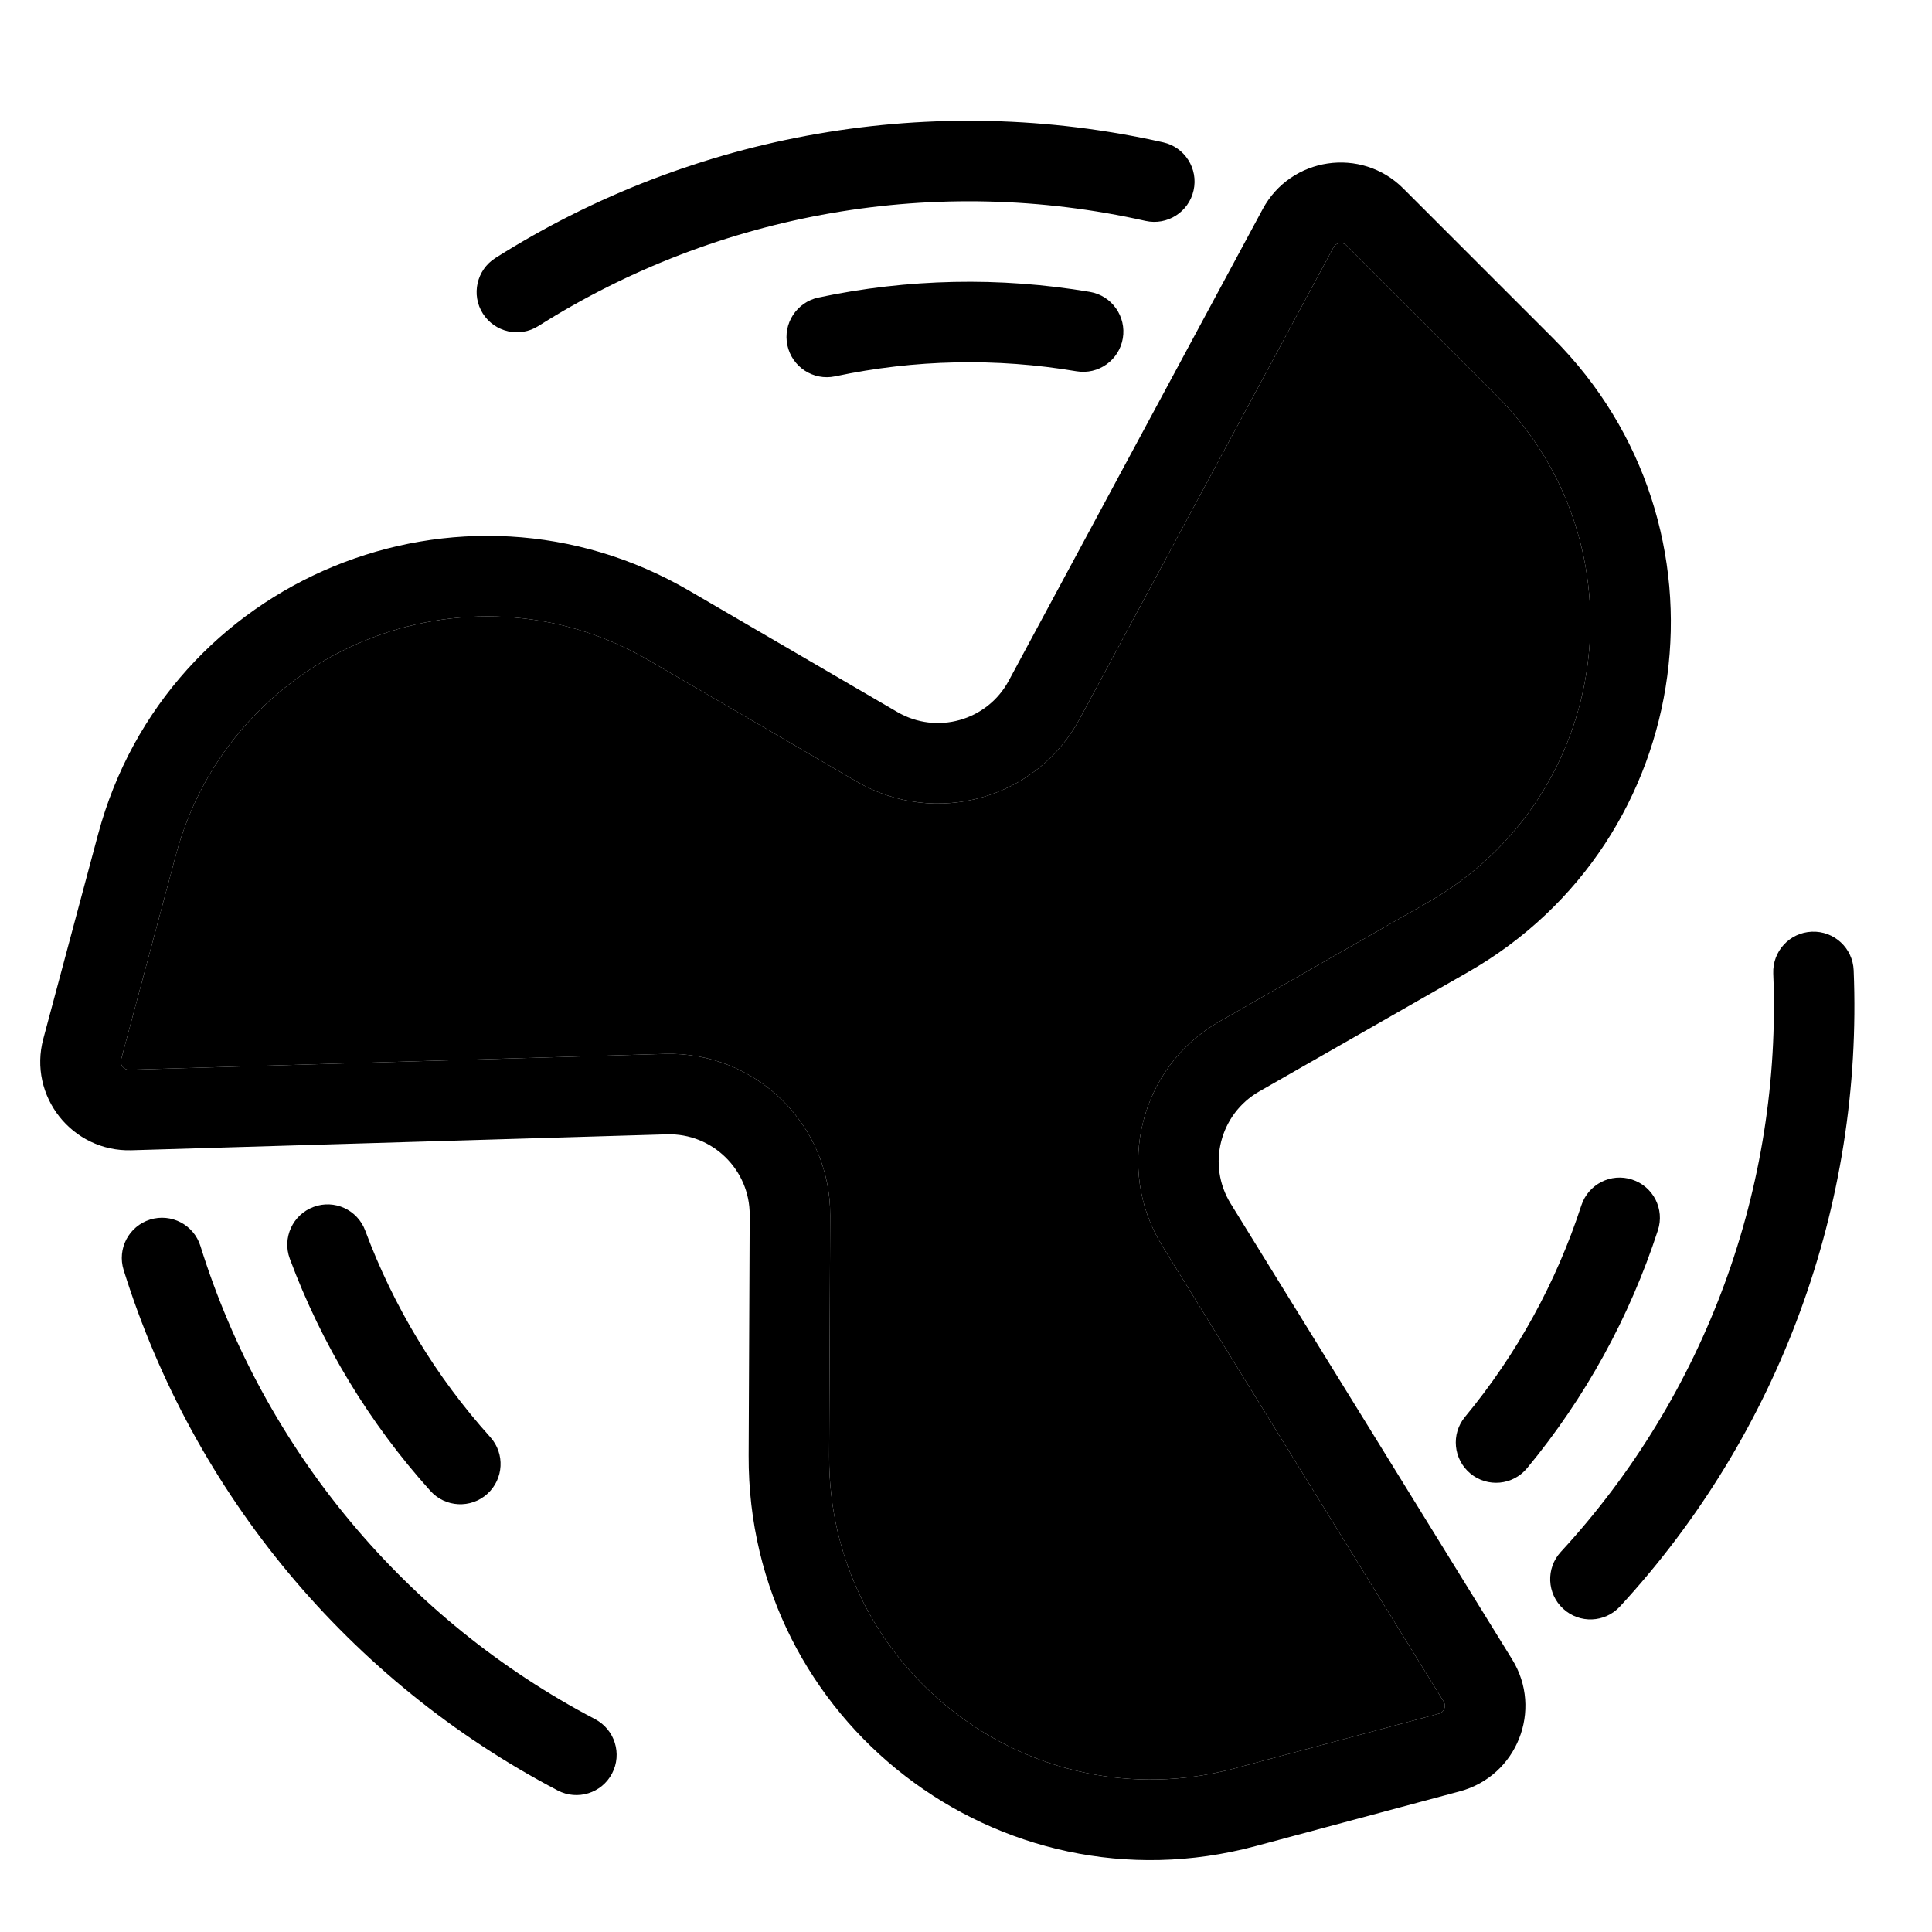 <svg width="24" height="24" viewBox="0 0 24 24"  xmlns="http://www.w3.org/2000/svg">
<path d="M15.147 12.69C14.165 13.251 13.843 14.515 14.438 15.477L17.934 21.138C17.969 21.195 17.939 21.27 17.874 21.288L15.335 21.968C12.788 22.65 10.288 20.724 10.3 18.086L10.313 15.1C10.319 13.969 9.385 13.058 8.254 13.092L1.604 13.289C1.537 13.291 1.487 13.228 1.504 13.163L2.184 10.624C2.867 8.077 5.785 6.875 8.063 8.204L10.643 9.709C11.62 10.279 12.876 9.926 13.412 8.93L16.566 3.071C16.598 3.013 16.678 3.001 16.725 3.048L18.584 4.907C20.449 6.772 20.03 9.9 17.74 11.208L15.147 12.69Z" fill="currentColor"/>
<path fill-rule="evenodd" clip-rule="evenodd" d="M15.288 14.952L18.784 20.613C19.172 21.24 18.845 22.063 18.133 22.253L15.594 22.934C12.41 23.787 9.285 21.379 9.3 18.082L9.313 15.095C9.316 14.53 8.849 14.075 8.284 14.091L1.633 14.289C0.897 14.31 0.347 13.616 0.538 12.904L1.218 10.365C2.072 7.181 5.72 5.679 8.567 7.341L11.147 8.845C11.636 9.13 12.263 8.954 12.531 8.456L15.686 2.597C16.035 1.949 16.911 1.82 17.432 2.341L19.291 4.2C21.622 6.531 21.099 10.441 18.236 12.076L15.643 13.558C15.152 13.839 14.991 14.471 15.288 14.952ZM18.584 4.907C20.449 6.772 20.03 9.9 17.74 11.208L15.147 12.69C14.165 13.251 13.843 14.515 14.438 15.477L17.934 21.138C17.969 21.195 17.939 21.27 17.874 21.288L15.335 21.968C12.788 22.65 10.288 20.724 10.3 18.086L10.313 15.1C10.319 13.969 9.385 13.058 8.254 13.092L1.604 13.289C1.537 13.291 1.487 13.228 1.504 13.163L2.184 10.624C2.867 8.077 5.785 6.875 8.063 8.204L10.643 9.709C11.62 10.279 12.876 9.926 13.412 8.93L16.566 3.071C16.598 3.013 16.678 3.001 16.725 3.048L18.584 4.907Z" fill="currentColor"/>
<path d="M12.423 11.051C13.223 11.265 13.698 12.088 13.483 12.888C13.269 13.688 12.447 14.163 11.646 13.948C10.846 13.734 10.371 12.912 10.586 12.111C10.8 11.311 11.623 10.836 12.423 11.051Z" fill="currentColor"/>
<path fill-rule="evenodd" clip-rule="evenodd" d="M14.23 2.744C11.642 2.162 8.929 2.632 6.688 4.05C6.455 4.198 6.146 4.128 5.998 3.895C5.851 3.662 5.92 3.353 6.154 3.205C8.619 1.645 11.603 1.128 14.449 1.768C14.718 1.828 14.888 2.096 14.827 2.365C14.767 2.635 14.499 2.804 14.23 2.744ZM13.372 4.612C12.378 4.444 11.361 4.465 10.374 4.675C10.104 4.732 9.839 4.559 9.781 4.289C9.724 4.019 9.897 3.754 10.167 3.696C11.276 3.461 12.42 3.437 13.539 3.626C13.811 3.672 13.994 3.931 13.948 4.203C13.902 4.475 13.644 4.658 13.372 4.612ZM22.507 11.574C22.783 11.562 23.016 11.777 23.027 12.053C23.146 14.968 22.101 17.811 20.124 19.956C19.937 20.159 19.621 20.172 19.418 19.984C19.215 19.797 19.202 19.481 19.389 19.278C21.186 17.328 22.136 14.744 22.028 12.094C22.017 11.818 22.231 11.585 22.507 11.574ZM20.274 14.653C20.537 14.738 20.681 15.02 20.595 15.283C20.244 16.362 19.693 17.364 18.97 18.238C18.794 18.451 18.479 18.481 18.266 18.305C18.053 18.128 18.023 17.813 18.199 17.601C18.842 16.824 19.332 15.932 19.644 14.974C19.73 14.711 20.012 14.567 20.274 14.653ZM3.895 14.993C4.153 14.896 4.441 15.028 4.537 15.287C4.889 16.232 5.415 17.102 6.09 17.852C6.275 18.057 6.258 18.373 6.053 18.558C5.848 18.743 5.531 18.726 5.347 18.521C4.588 17.678 3.995 16.699 3.6 15.636C3.504 15.377 3.636 15.089 3.895 14.993ZM1.864 15.15C2.127 15.068 2.408 15.215 2.49 15.479C3.28 18.011 5.043 20.125 7.392 21.356C7.637 21.485 7.731 21.787 7.603 22.031C7.475 22.276 7.173 22.37 6.928 22.242C4.344 20.887 2.405 18.561 1.536 15.777C1.453 15.513 1.6 15.233 1.864 15.15Z" fill="currentColor"/>
</svg>
